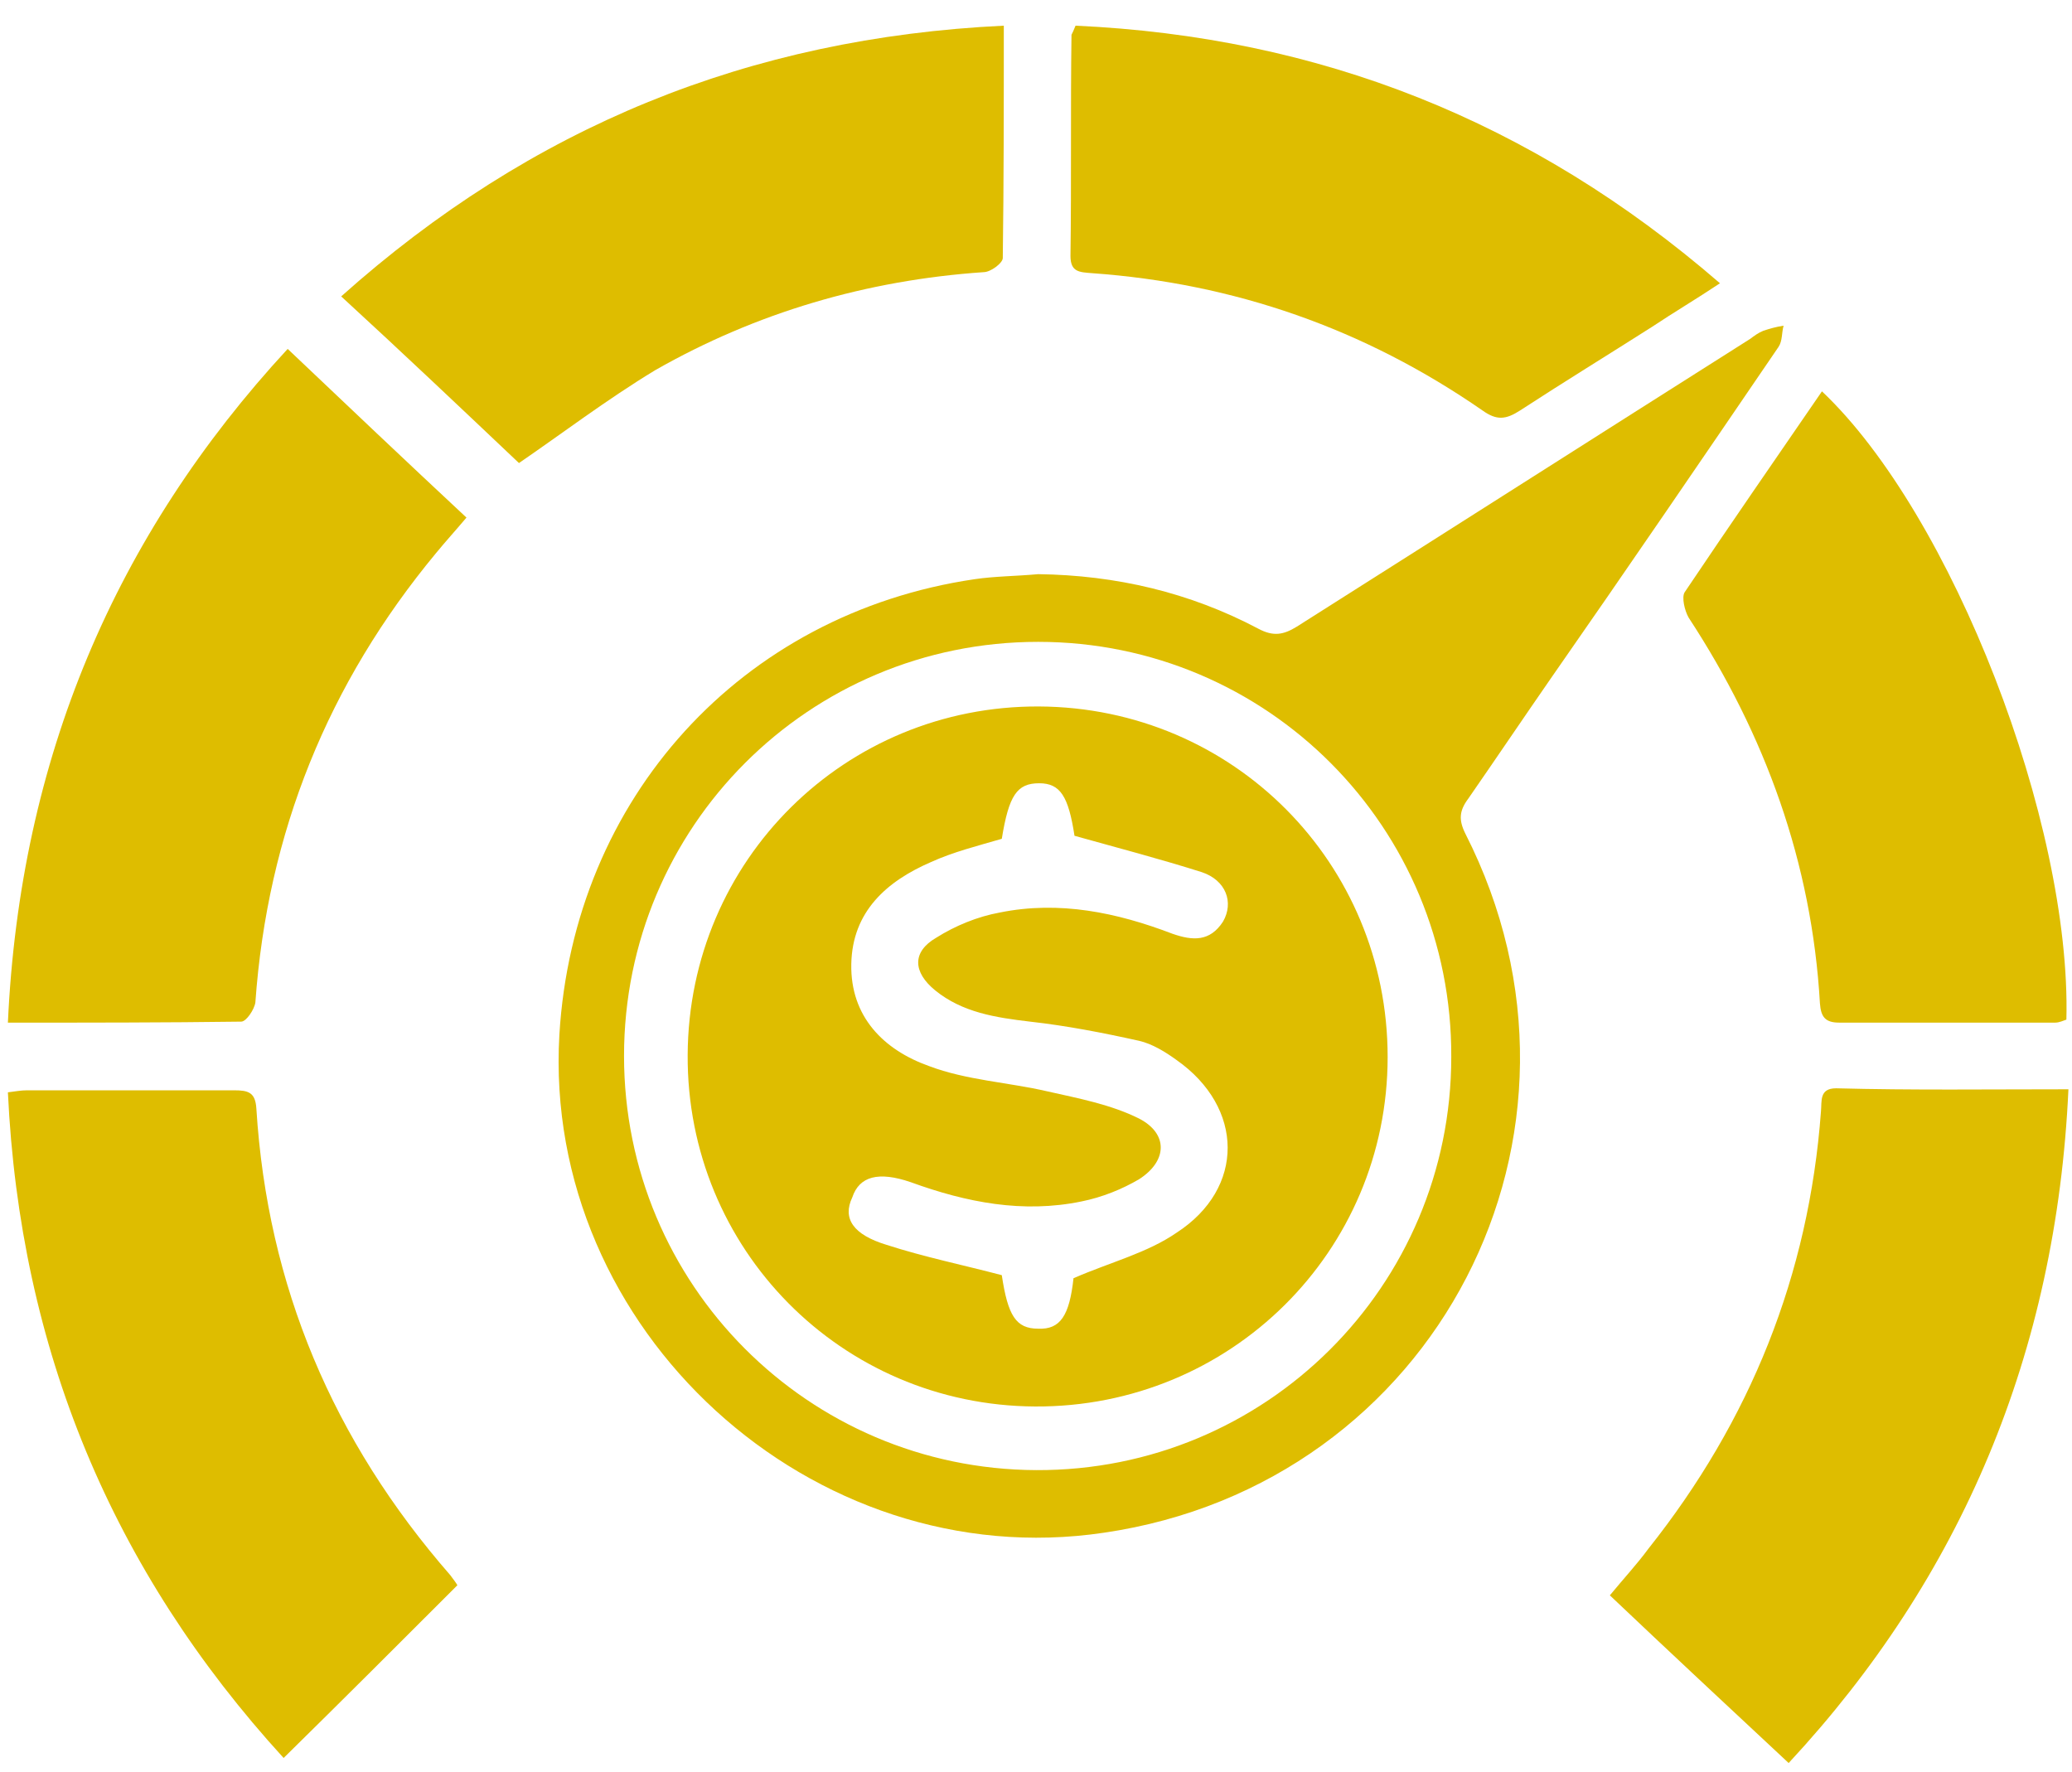 <svg width="69" height="59" viewBox="0 0 69 59" fill="none" xmlns="http://www.w3.org/2000/svg">
<path d="M34.572 19.12C37.162 19.154 39.617 19.726 41.905 20.937C42.409 21.206 42.746 21.138 43.183 20.869C48.228 17.674 53.24 14.478 58.286 11.283C58.42 11.182 58.555 11.081 58.723 11.014C58.925 10.947 59.16 10.879 59.396 10.846C59.328 11.081 59.362 11.35 59.227 11.552C56.705 15.252 54.182 18.952 51.626 22.618C50.718 23.93 49.809 25.276 48.901 26.587C48.599 26.991 48.565 27.294 48.8 27.765C53.879 37.755 47.825 49.427 36.758 51.041C27.038 52.487 18.057 44.28 18.628 34.458C19.099 26.587 24.683 20.432 32.453 19.288C33.126 19.188 33.832 19.188 34.572 19.12ZM34.572 21.374C26.937 21.374 20.781 27.529 20.781 35.165C20.781 42.767 26.903 48.922 34.505 48.956C42.14 48.989 48.329 42.834 48.329 35.198C48.363 27.563 42.208 21.374 34.572 21.374Z" fill="#DEBD00"/>
<path d="M0.263 34.055C0.666 25.276 3.828 17.842 9.58 11.619C11.565 13.503 13.515 15.353 15.534 17.236C15.164 17.674 14.827 18.044 14.524 18.414C10.925 22.753 8.907 27.731 8.504 33.382C8.47 33.617 8.201 34.021 8.033 34.021C5.476 34.055 2.954 34.055 0.263 34.055Z" fill="#DEBD00"/>
<path d="M68.881 36.274C68.478 45.053 65.316 52.521 59.564 58.71C57.546 56.826 55.595 55.01 53.61 53.126C54.081 52.554 54.519 52.083 54.889 51.579C58.286 47.307 60.237 42.464 60.64 37.014C60.674 36.678 60.573 36.241 61.145 36.241C63.668 36.308 66.19 36.274 68.881 36.274Z" fill="#DEBD00"/>
<path d="M0.263 36.375C0.532 36.342 0.7 36.308 0.902 36.308C3.189 36.308 5.476 36.308 7.797 36.308C8.268 36.308 8.504 36.375 8.537 36.914C8.907 42.834 11.094 47.98 14.995 52.454C15.096 52.588 15.197 52.723 15.231 52.79C13.314 54.707 11.43 56.591 9.445 58.542C3.727 52.285 0.666 44.919 0.263 36.375Z" fill="#DEBD00"/>
<path d="M33.428 0.855C33.428 3.546 33.428 6.069 33.394 8.592C33.394 8.76 32.99 9.063 32.755 9.063C28.853 9.332 25.187 10.408 21.823 12.325C20.209 13.301 18.661 14.478 17.282 15.42C15.365 13.604 13.414 11.754 11.362 9.87C17.686 4.219 24.951 1.259 33.428 0.855Z" fill="#DEBD00"/>
<path d="M35.817 0.855C43.923 1.225 51.02 4.017 57.277 9.433C56.469 9.971 55.729 10.408 55.023 10.879C53.543 11.821 52.063 12.729 50.617 13.671C50.146 13.974 49.843 14.007 49.372 13.671C45.437 10.946 41.097 9.433 36.355 9.096C35.951 9.063 35.648 9.063 35.648 8.525C35.682 6.069 35.648 3.614 35.682 1.158C35.716 1.091 35.749 1.024 35.817 0.855Z" fill="#DEBD00"/>
<path d="M60.673 13.032C65.012 17.135 68.981 27.395 68.813 33.954C68.712 33.987 68.578 34.054 68.443 34.054C66.055 34.054 63.633 34.054 61.245 34.054C60.774 34.054 60.639 33.853 60.606 33.415C60.337 28.74 58.789 24.468 56.233 20.566C56.099 20.331 55.998 19.894 56.099 19.725C57.612 17.472 59.126 15.285 60.673 13.032Z" fill="#DEBD00"/>
<path d="M34.605 23.526C41.063 23.56 46.21 28.74 46.21 35.198C46.21 41.69 40.962 46.87 34.471 46.837C28.012 46.803 22.866 41.589 22.9 35.131C22.933 28.639 28.147 23.493 34.605 23.526ZM35.749 42.565C36.993 42.026 38.204 41.724 39.18 41.051C41.467 39.571 41.433 36.88 39.18 35.299C38.81 35.03 38.372 34.761 37.935 34.66C36.724 34.391 35.513 34.156 34.302 34.021C33.159 33.886 32.049 33.718 31.14 32.978C30.401 32.373 30.367 31.7 31.174 31.229C31.813 30.826 32.553 30.523 33.293 30.388C35.278 29.985 37.195 30.388 39.045 31.095C39.718 31.33 40.29 31.364 40.727 30.691C41.097 30.052 40.828 29.312 40.02 29.043C38.641 28.606 37.229 28.236 35.782 27.832C35.581 26.52 35.311 26.083 34.605 26.083C33.865 26.083 33.596 26.486 33.361 27.933C32.553 28.168 31.746 28.37 31.006 28.706C29.526 29.346 28.382 30.355 28.349 32.104C28.315 33.853 29.425 34.963 30.939 35.501C32.183 35.972 33.562 36.039 34.874 36.342C35.917 36.577 36.993 36.779 37.935 37.25C38.91 37.755 38.877 38.663 37.935 39.268C37.363 39.605 36.691 39.874 36.018 40.008C34.067 40.412 32.183 40.042 30.333 39.369C29.257 38.999 28.618 39.167 28.382 39.874C28.046 40.58 28.416 41.118 29.526 41.455C30.77 41.858 32.082 42.127 33.361 42.464C33.562 43.809 33.831 44.246 34.571 44.246C35.311 44.28 35.614 43.809 35.749 42.565Z" fill="#DEBD00"/>
</svg>
